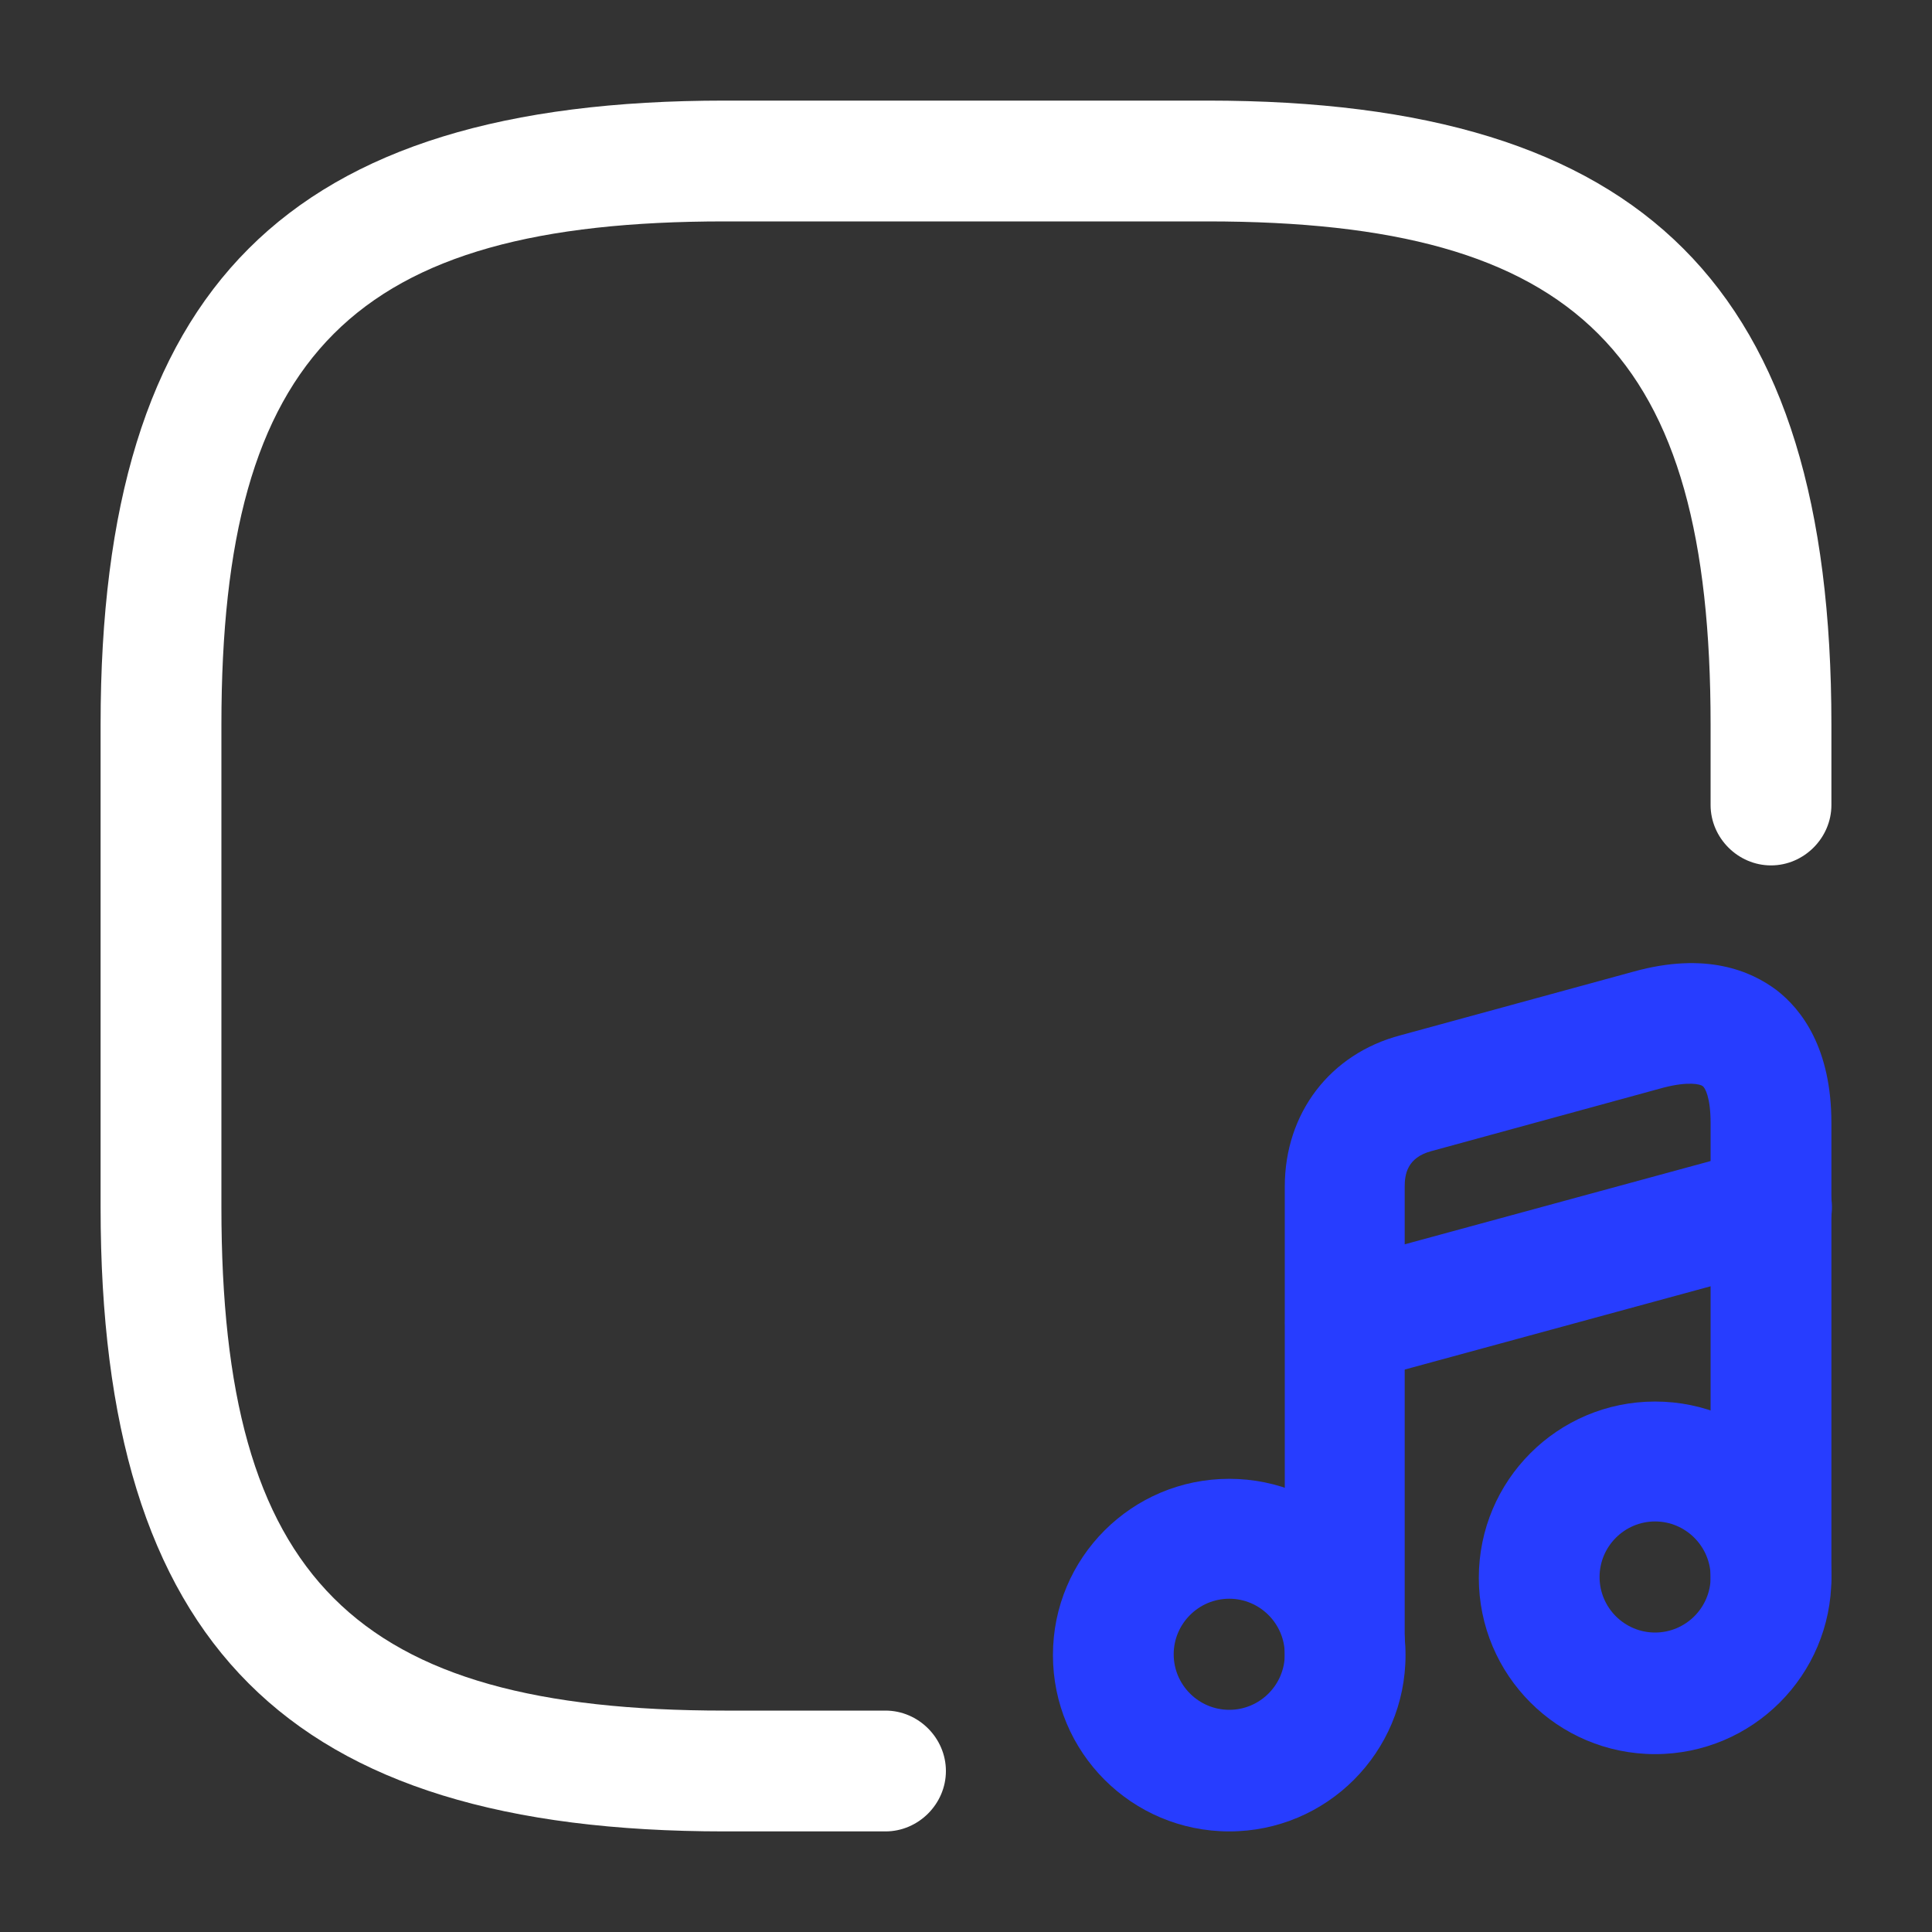 <svg width="30" height="30" viewBox="0 0 30 30" fill="none" xmlns="http://www.w3.org/2000/svg">
<rect x="0" y="0" width="30" height="30" fill="#333333" stroke="none"/>
<path d="M13.75 28.438H11.25C4.463 28.438 1.562 25.538 1.562 18.75V11.25C1.562 4.463 4.463 1.562 11.25 1.562H18.75C25.538 1.562 28.438 4.463 28.438 11.25V12.5C28.438 13.012 28.012 13.438 27.5 13.438C26.988 13.438 26.562 13.012 26.562 12.5V11.25C26.562 5.487 24.512 3.438 18.75 3.438H11.25C5.487 3.438 3.438 5.487 3.438 11.25V18.75C3.438 24.512 5.487 26.562 11.25 26.562H13.75C14.262 26.562 14.688 26.988 14.688 27.5C14.688 28.012 14.262 28.438 13.75 28.438Z" fill="white"/>
<path d="M19.088 28.438C17.575 28.438 16.35 27.213 16.35 25.7C16.35 24.188 17.575 22.963 19.088 22.963C20.6 22.963 21.825 24.188 21.825 25.7C21.825 27.213 20.6 28.438 19.088 28.438ZM19.088 24.825C18.613 24.825 18.225 25.213 18.225 25.688C18.225 26.163 18.613 26.55 19.088 26.55C19.563 26.55 19.95 26.163 19.95 25.688C19.95 25.213 19.563 24.825 19.088 24.825Z" fill="#273DFF"/>
<path d="M20.887 26.637C20.375 26.637 19.95 26.212 19.95 25.7V18.425C19.95 17.288 20.65 16.363 21.75 16.075L25.363 15.088C26.488 14.775 27.187 15.075 27.587 15.375C27.975 15.675 28.438 16.275 28.438 17.438V24.488C28.438 25 28.012 25.425 27.5 25.425C26.988 25.425 26.562 25 26.562 24.488V17.438C26.562 17.038 26.475 16.887 26.437 16.863C26.4 16.837 26.225 16.788 25.837 16.887L22.225 17.875C21.85 17.975 21.812 18.238 21.812 18.425V25.7C21.825 26.212 21.4 26.637 20.887 26.637Z" fill="#273DFF"/>
<path d="M25.7 27.238C24.188 27.238 22.963 26.013 22.963 24.5C22.963 22.988 24.188 21.763 25.7 21.763C27.213 21.763 28.438 22.988 28.438 24.5C28.438 26.013 27.213 27.238 25.7 27.238ZM25.7 23.625C25.225 23.625 24.838 24.013 24.838 24.488C24.838 24.963 25.225 25.35 25.7 25.35C26.175 25.35 26.563 24.963 26.563 24.488C26.563 24.013 26.175 23.625 25.7 23.625Z" fill="#273DFF"/>
<path d="M20.888 21.475C20.475 21.475 20.1 21.2 19.988 20.788C19.85 20.288 20.15 19.775 20.65 19.638L27.263 17.838C27.763 17.7 28.275 18 28.413 18.5C28.55 19 28.25 19.512 27.75 19.65L21.138 21.45C21.05 21.462 20.963 21.475 20.888 21.475Z" fill="#273DFF"/>
</svg>
